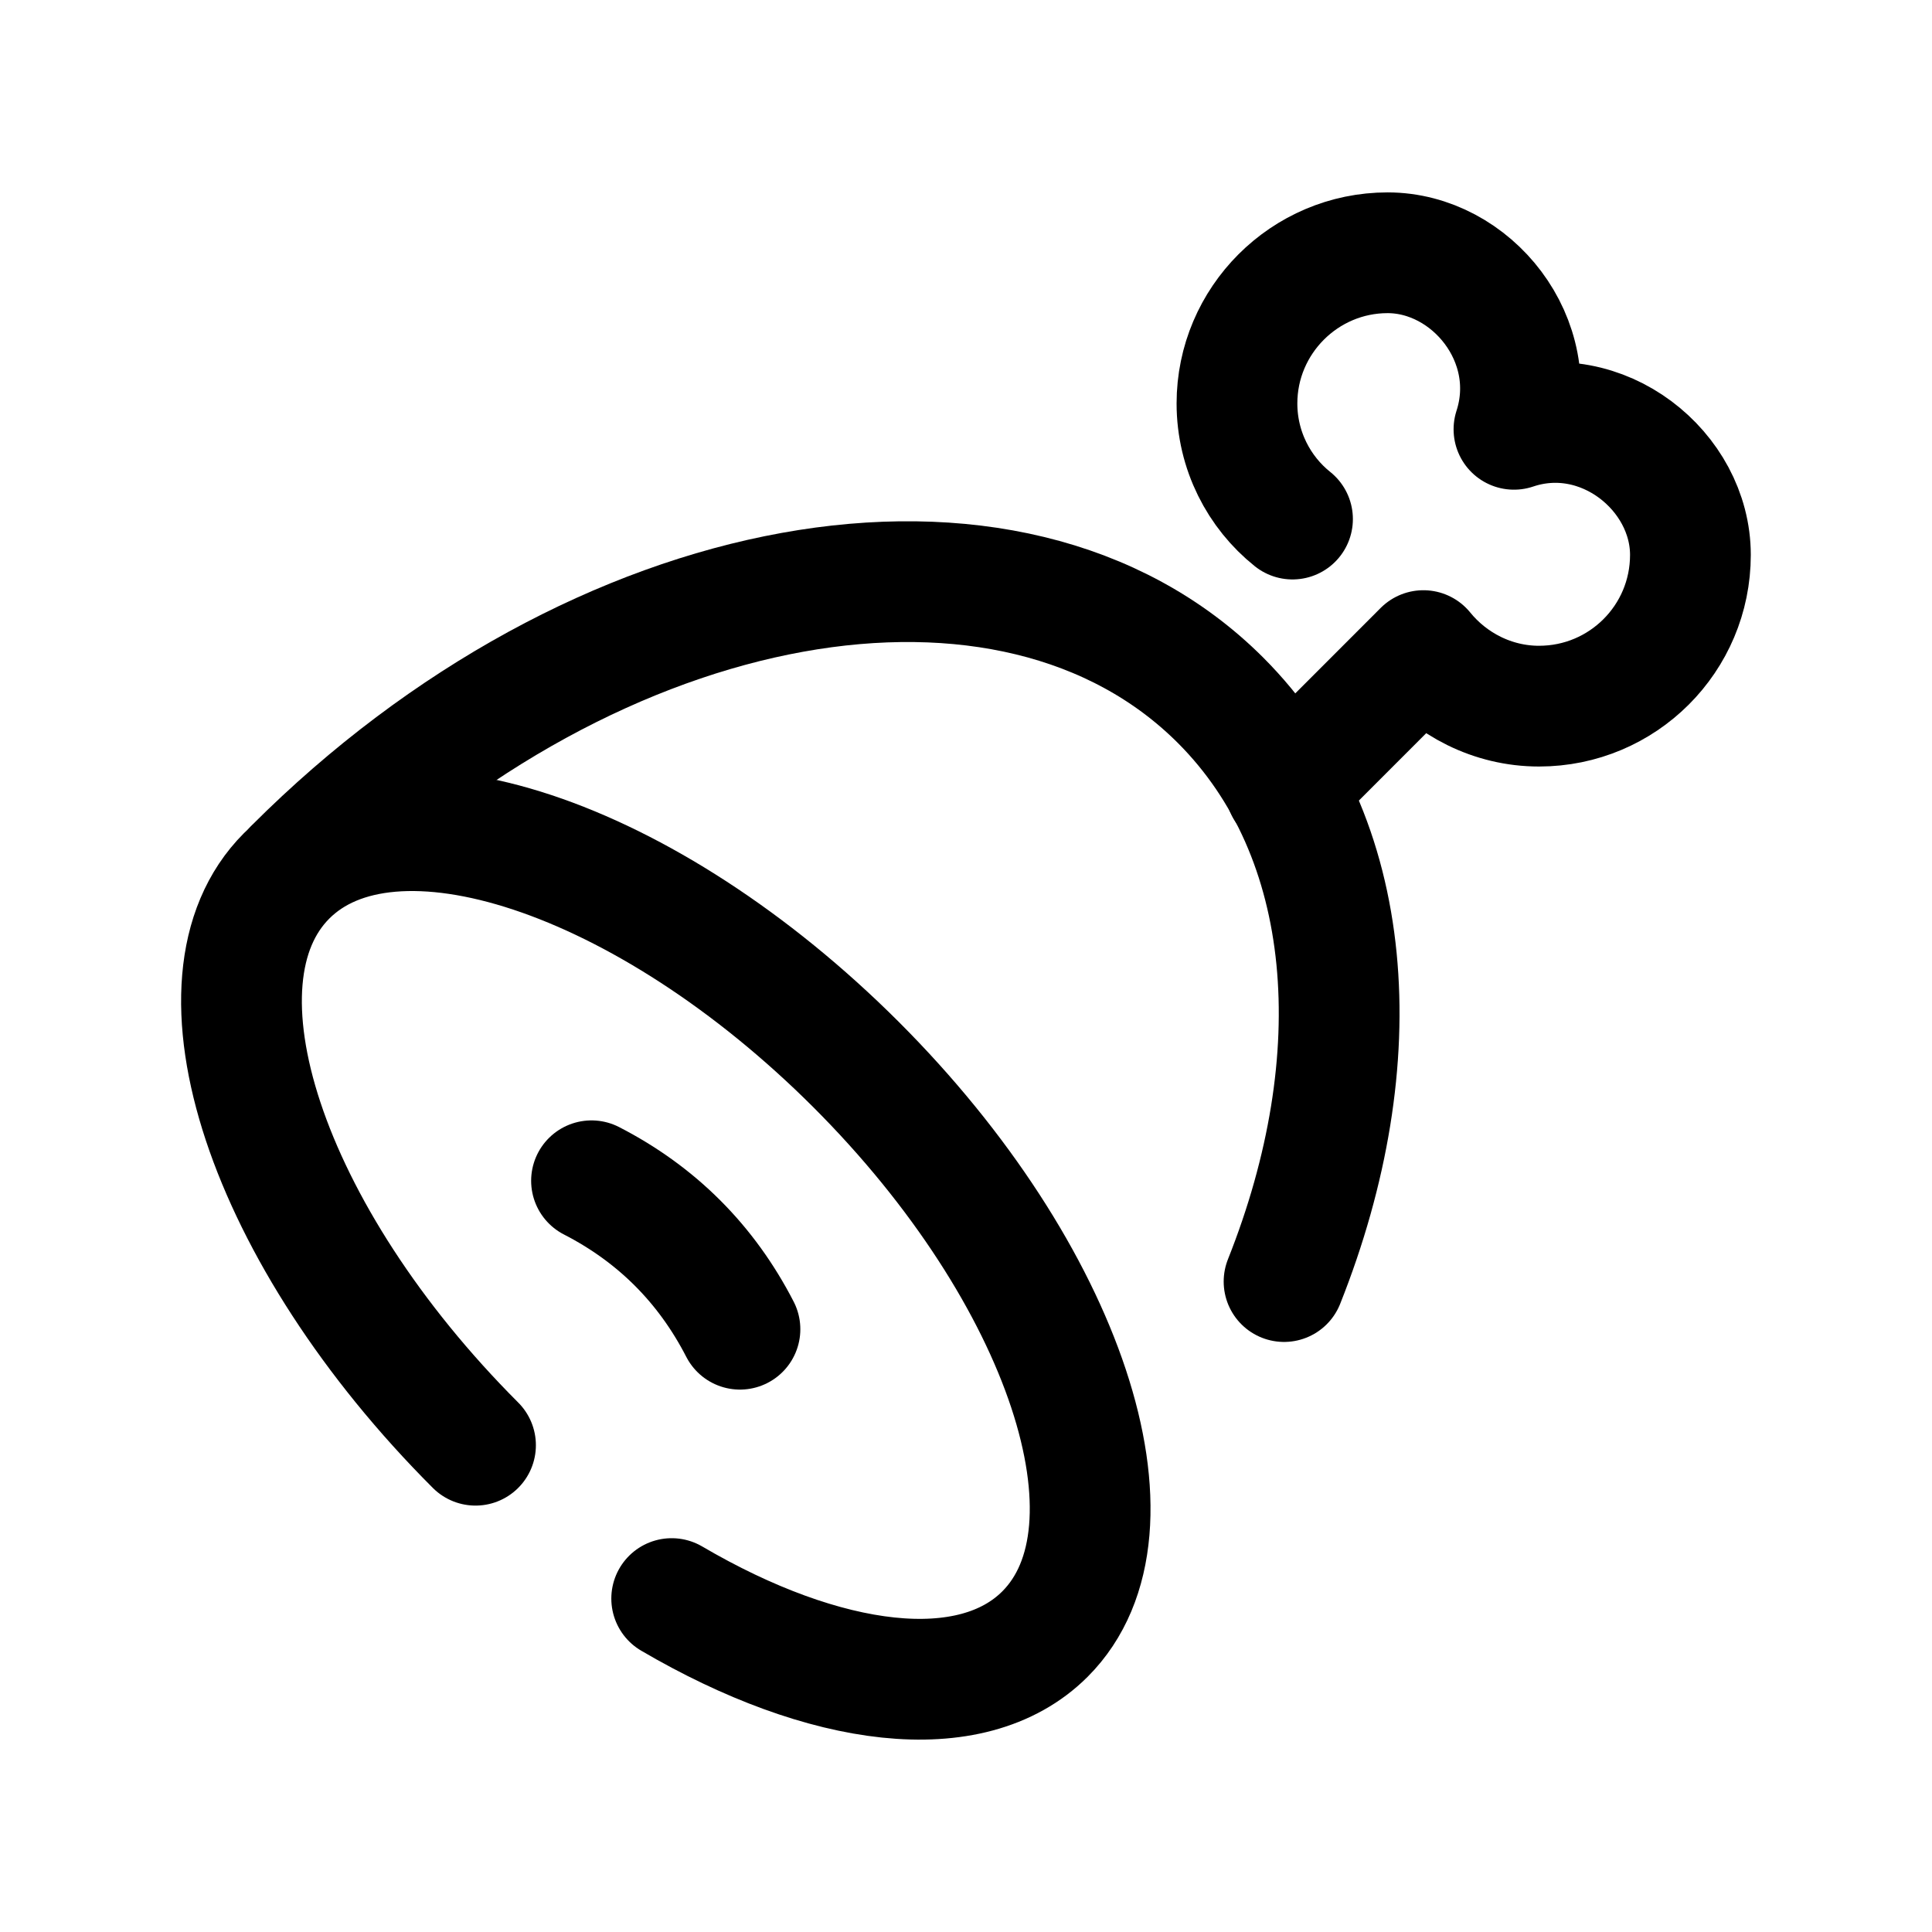 <svg width="24" height="24" viewBox="0 0 24 24" fill="none" xmlns="http://www.w3.org/2000/svg">
<path d="M5.907 17.953C3.306 15.351 2.255 12.185 3.561 10.88C4.867 9.574 8.033 10.625 10.635 13.225C13.236 15.826 14.287 18.993 12.981 20.299C12.068 21.212 10.246 20.973 8.344 19.858" stroke="black" stroke-width="1.5" stroke-linecap="round" stroke-linejoin="round"/>
<path d="M16.056 6.448C15.641 6.117 15.366 5.597 15.366 5.012C15.366 3.981 16.207 3.14 17.237 3.14C18.277 3.14 19.166 4.226 18.807 5.333C19.902 4.964 20.999 5.852 20.999 6.893C20.999 7.932 20.158 8.772 19.118 8.772C18.542 8.772 18.021 8.499 17.682 8.082L15.971 9.794" stroke="black" stroke-width="1.5" stroke-linecap="round" stroke-linejoin="round"/>
<path d="M3.66 10.781C7.411 7.031 12.56 6.098 15.162 8.699C16.853 10.391 17.05 13.159 15.951 15.92" stroke="black" stroke-width="1.5" stroke-linecap="round" stroke-linejoin="round"/>
<path d="M7.348 14.668C8.159 15.085 8.774 15.7 9.192 16.512" stroke="black" stroke-width="1.5" stroke-linecap="round" stroke-linejoin="round"/>
</svg>